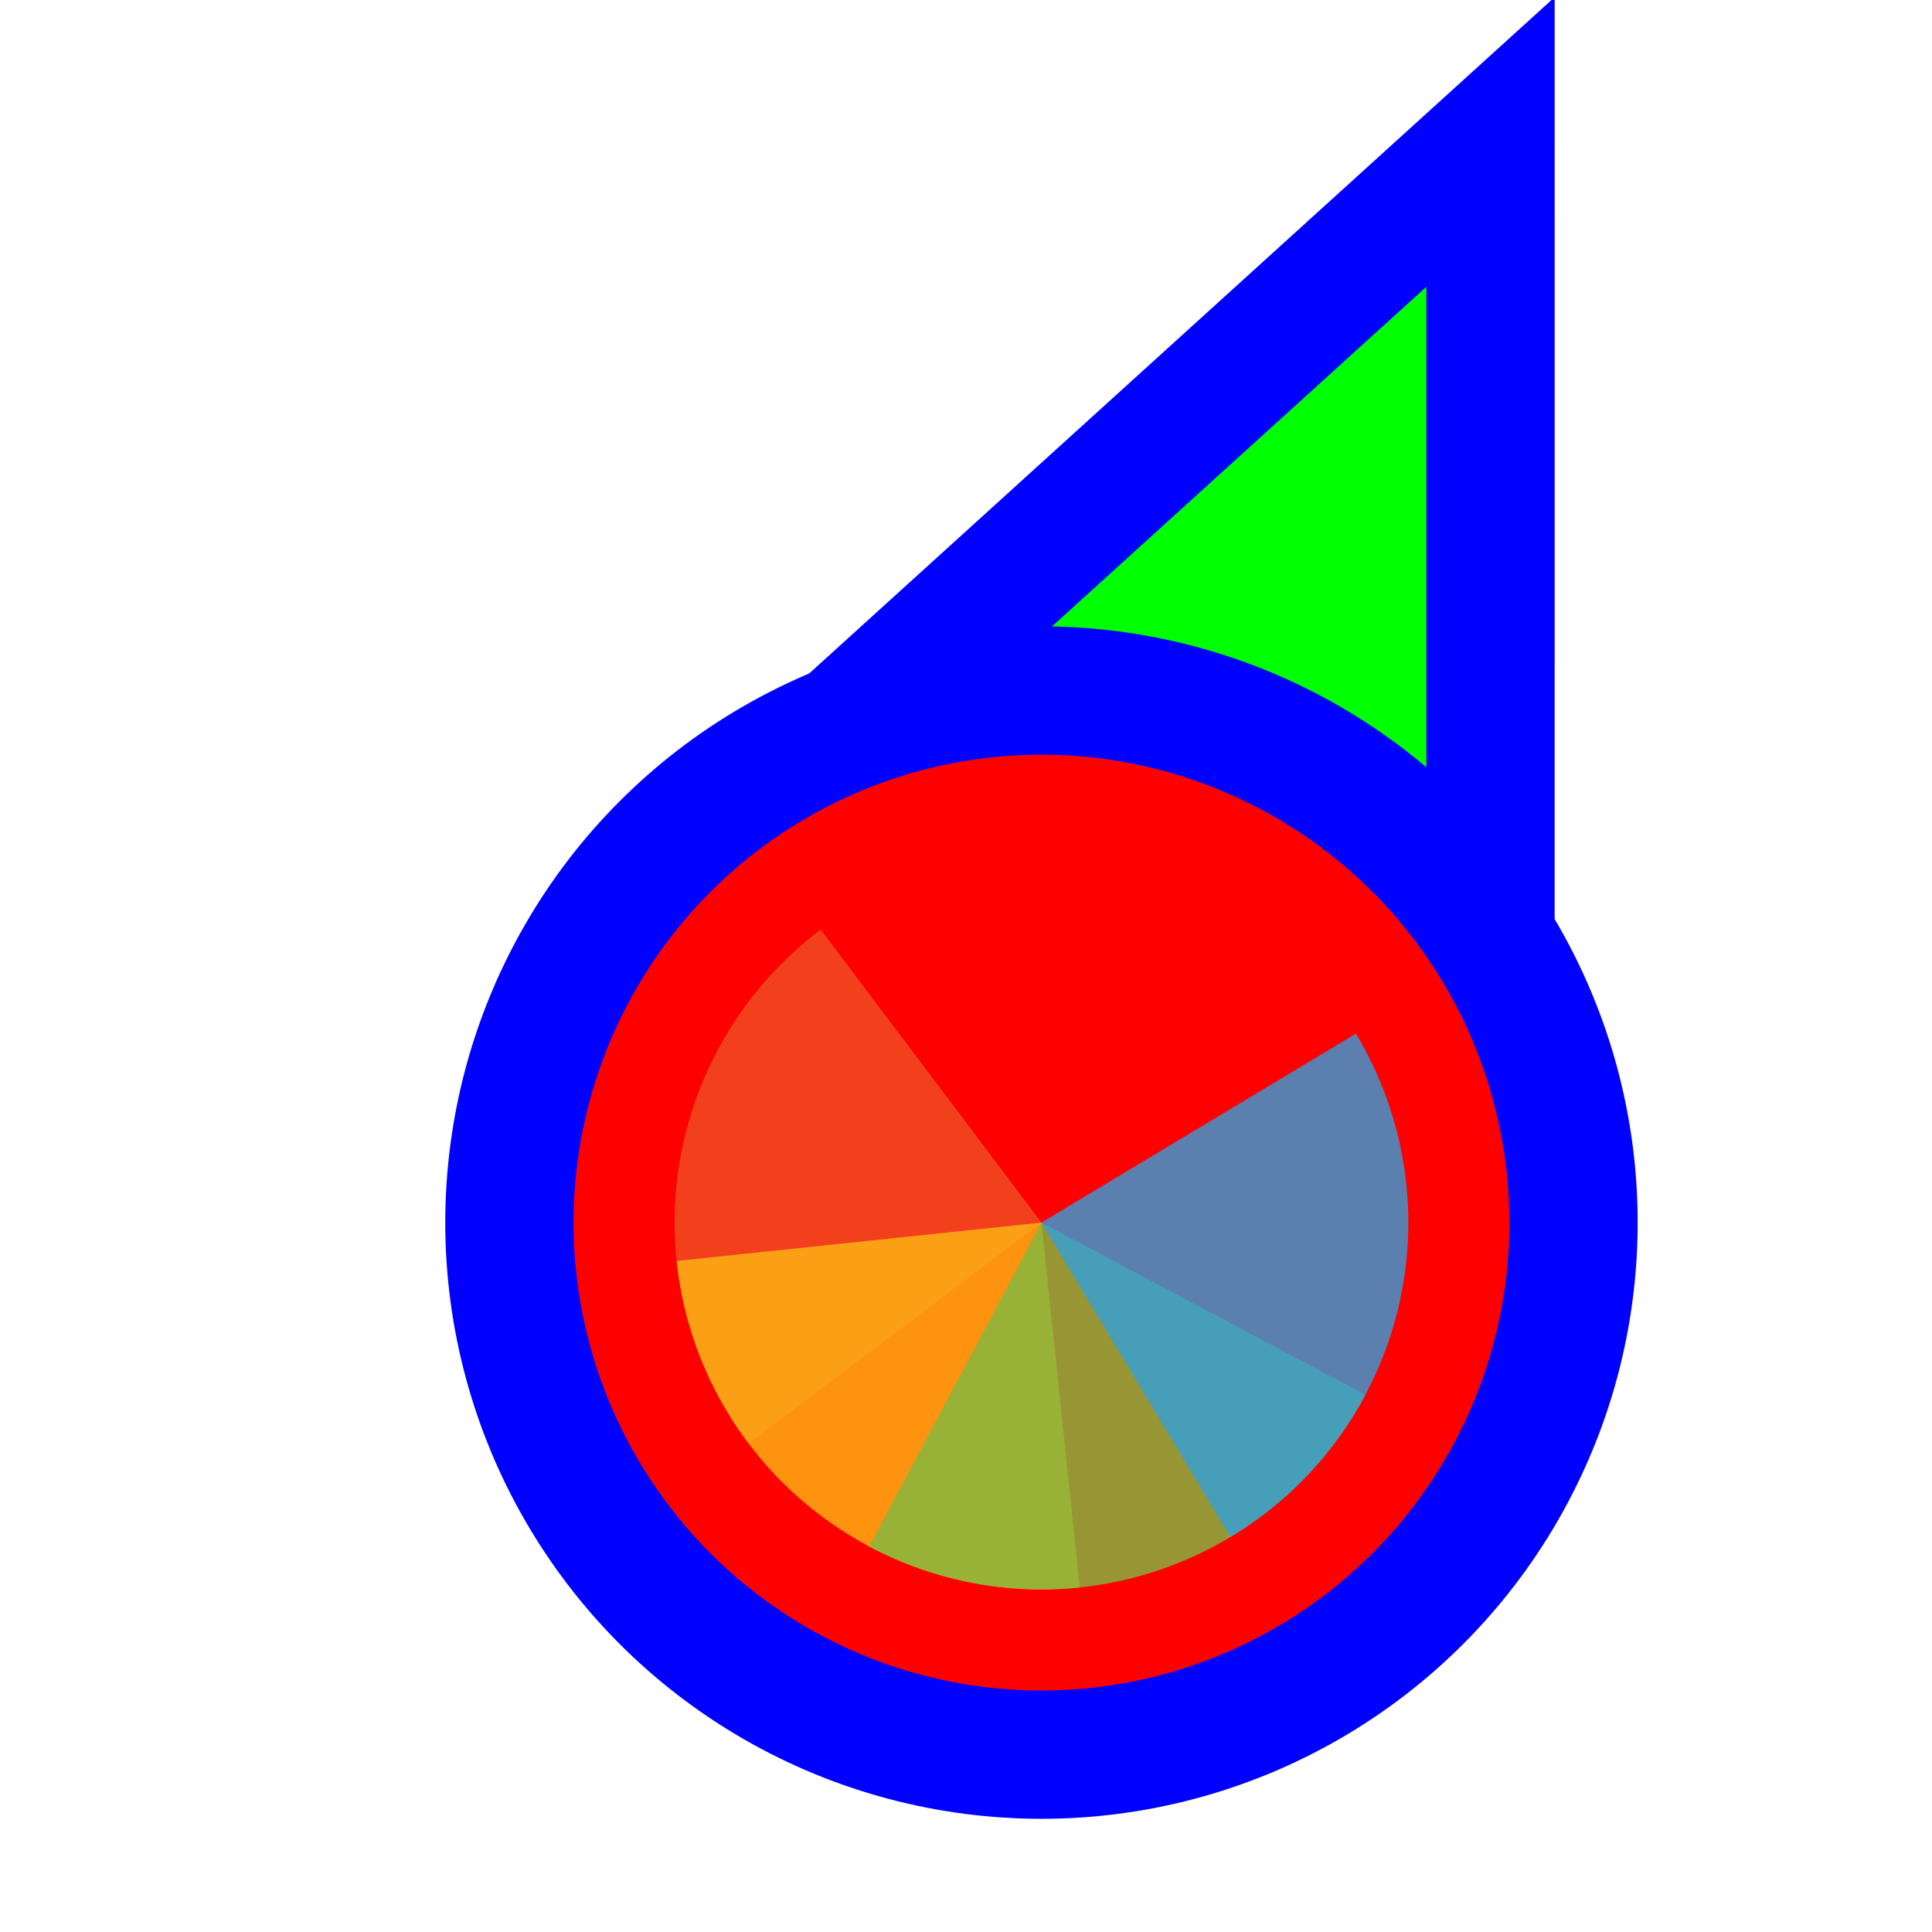 <svg width="256" height="256" viewBox="0 0 256 256" fill="none" xmlns="http://www.w3.org/2000/svg">
<g clip-path="url(#clip0_3557_654)">
<path d="M183.289 31.705L197.501 18.811L197.5 38L197.495 158L197.494 170.678L185.766 165.863L140.92 147.451L140.718 147.368L140.52 147.274L96.371 126.431L84.865 120.999L94.289 112.449L183.289 31.705Z" fill="#00FF00" stroke="#0000FF" stroke-width="17"/>
<circle cx="62" cy="62" r="70.5" transform="matrix(-1 0 0 1 200 100)" fill="#FF0000" stroke="#0000FF" stroke-width="17"/>
<path d="M99.177 191.255L138 162L108.745 123.177C103.646 127.019 99.355 131.827 96.114 137.328C92.874 142.828 90.749 148.913 89.861 155.235C88.972 161.556 89.338 167.991 90.936 174.171C92.534 180.352 95.335 186.157 99.176 191.255L99.177 191.255Z" fill="#F05024" fill-opacity="0.8"/>
<path d="M89.654 167.081L138 162L143.08 210.345C136.732 211.013 130.314 210.423 124.193 208.61C118.072 206.797 112.368 203.796 107.407 199.778C102.446 195.761 98.325 190.805 95.279 185.195C92.233 179.585 90.322 173.43 89.654 167.081Z" fill="#FCB813" fill-opacity="0.8"/>
<path d="M180.921 184.822L138 162L115.178 204.921C120.814 207.918 126.986 209.776 133.34 210.388C139.694 211 146.107 210.354 152.212 208.487C158.317 206.621 163.994 203.57 168.92 199.51C173.846 195.449 177.924 190.458 180.921 184.822Z" fill="#7EBA41" fill-opacity="0.8"/>
<path d="M163.036 203.668L138 162L179.668 136.964C182.956 142.436 185.134 148.502 186.077 154.815C187.021 161.129 186.712 167.566 185.167 173.76C183.623 179.955 180.873 185.784 177.076 190.915C173.279 196.047 168.508 200.38 163.036 203.668Z" fill="#32A0DA" fill-opacity="0.8"/>
</g>
<defs>
<clipPath id="clip0_3557_654">
<rect width="256" height="256" fill="white" transform="matrix(-1 0 0 1 256 0)"/>
</clipPath>
</defs>
</svg>
